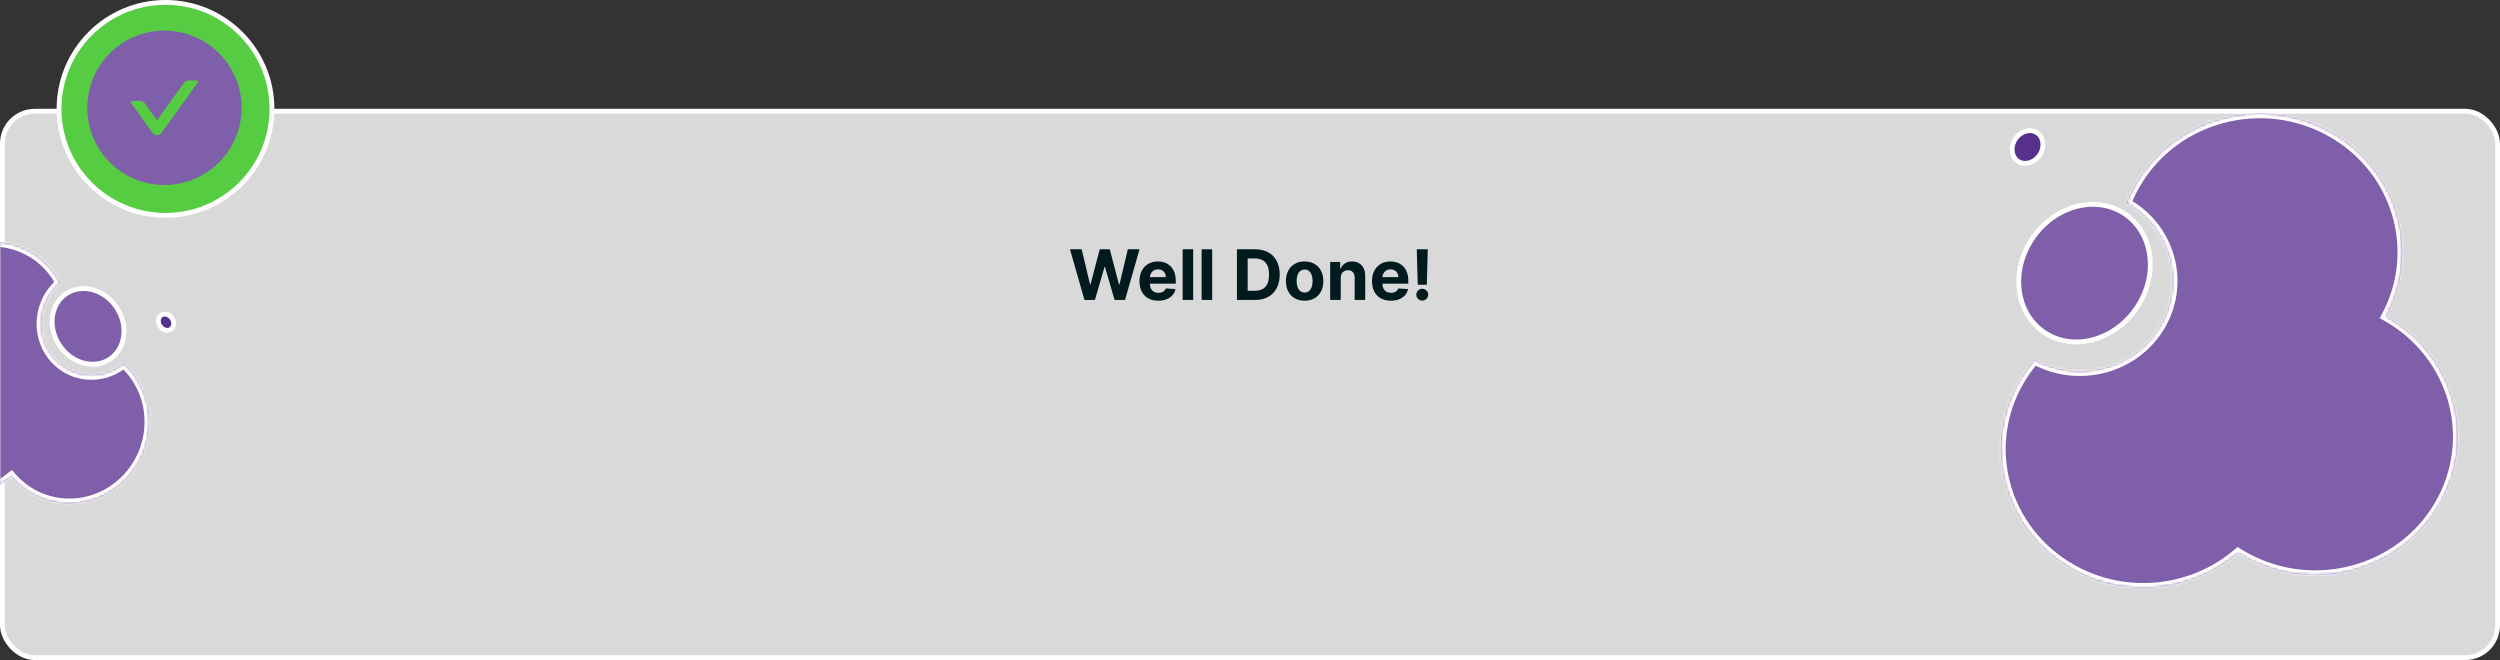 <svg width="1034" height="273" viewBox="0 0 1034 273" fill="none" xmlns="http://www.w3.org/2000/svg">
<rect x="0" y="0" width="1034" height="273" fill="#333333" stroke="none"/>
<rect x="1" y="46" width="1032" height="226" rx="13.411" fill="#D9D9D9" stroke="#FFFEFE" stroke-width="2"/>
<mask id="mask0_2348_15408" style="mask-type:alpha" maskUnits="userSpaceOnUse" x="0" y="45" width="1034" height="228">
<rect y="45" width="1034" height="228" rx="14.411" fill="#BCBCBC"/>
</mask>
<g mask="url(#mask0_2348_15408)">
<path d="M839.515 100.327C847.895 86.146 864.814 80.561 877.22 87.49C889.627 94.419 893.188 111.441 884.809 125.623C876.43 139.804 859.51 145.388 847.104 138.46C834.698 131.531 831.136 114.508 839.515 100.327Z" fill="#7F5EAA" stroke="#FFFEFE" stroke-width="2"/>
<path d="M47.362 125.956C52.989 133.113 52.424 142.86 46.47 147.78C40.517 152.7 31.106 151.197 25.479 144.04C19.853 136.884 20.418 127.136 26.371 122.217C32.325 117.297 41.736 118.8 47.362 125.956Z" fill="#7F5EAA" stroke="#FFFEFE" stroke-width="2"/>
<path d="M833.325 57.863C835.384 54.377 839.395 53.142 842.191 54.703C844.987 56.265 845.909 60.255 843.85 63.741C841.791 67.226 837.78 68.461 834.984 66.9C832.189 65.339 831.266 61.348 833.325 57.863Z" fill="#56308A" stroke="#FFFEFE" stroke-width="2"/>
<path d="M70.951 131.382C72.25 133.034 72.03 135.106 70.866 136.068C69.702 137.03 67.681 136.81 66.382 135.158C65.083 133.506 65.302 131.434 66.466 130.472C67.63 129.51 69.652 129.73 70.951 131.382Z" fill="#56308A" stroke="#FFFEFE" stroke-width="2"/>
<mask id="path-7-inside-1_2348_15408" fill="white">
<path fill-rule="evenodd" clip-rule="evenodd" d="M879.492 84.028C897.738 94.317 904.01 117.021 893.494 134.82C883.01 152.563 859.791 158.75 841.485 148.746C839.227 151.345 837.176 154.178 835.371 157.233C819.15 184.686 828.891 219.726 857.13 235.497C879.671 248.086 907.185 244.59 925.62 228.703C926.472 229.237 927.344 229.753 928.233 230.25C956.471 246.021 992.513 236.55 1008.73 209.096C1024.96 181.643 1015.21 146.602 986.976 130.832L986.935 130.809C1001.54 103.678 991.596 69.944 964.042 54.556C935.804 38.785 899.762 48.256 883.541 75.71C881.941 78.417 880.594 81.199 879.492 84.028Z"/>
</mask>
<path fill-rule="evenodd" clip-rule="evenodd" d="M879.492 84.028C897.738 94.317 904.01 117.021 893.494 134.82C883.01 152.563 859.791 158.75 841.485 148.746C839.227 151.345 837.176 154.178 835.371 157.233C819.15 184.686 828.891 219.726 857.13 235.497C879.671 248.086 907.185 244.59 925.62 228.703C926.472 229.237 927.344 229.753 928.233 230.25C956.471 246.021 992.513 236.55 1008.73 209.096C1024.96 181.643 1015.21 146.602 986.976 130.832L986.935 130.809C1001.54 103.678 991.596 69.944 964.042 54.556C935.804 38.785 899.762 48.256 883.541 75.71C881.941 78.417 880.594 81.199 879.492 84.028Z" fill="#7F5EAA"/>
<path d="M879.492 84.028L877.605 83.343L876.993 84.914L878.467 85.746L879.492 84.028ZM841.485 148.746L842.486 147.015L841.038 146.224L839.952 147.474L841.485 148.746ZM925.62 228.703L926.724 227.033L925.447 226.233L924.295 227.225L925.62 228.703ZM986.976 130.832L987.993 129.11L987.993 129.11L986.976 130.832ZM986.935 130.809L985.15 129.904L984.24 131.595L985.919 132.532L986.935 130.809ZM878.467 85.746C895.778 95.507 901.69 117.018 891.747 133.845L895.24 135.795C906.33 117.025 899.698 93.126 880.516 82.31L878.467 85.746ZM891.747 133.845C881.836 150.619 859.854 156.506 842.486 147.015L840.483 150.476C859.729 160.994 884.184 154.506 895.24 135.795L891.747 133.845ZM839.952 147.474C837.614 150.166 835.492 153.097 833.625 156.258L837.117 158.208C838.86 155.258 840.839 152.525 843.017 150.017L839.952 147.474ZM833.625 156.258C816.828 184.685 826.933 220.923 856.112 237.219L858.147 233.775C830.85 218.53 821.471 184.688 837.117 158.208L833.625 156.258ZM856.112 237.219C879.41 250.23 907.864 246.625 926.945 230.182L924.295 227.225C906.505 242.556 879.932 245.941 858.147 233.775L856.112 237.219ZM924.516 230.374C925.397 230.926 926.297 231.459 927.216 231.972L929.251 228.528C928.39 228.048 927.548 227.549 926.724 227.033L924.516 230.374ZM927.216 231.972C956.395 248.268 993.684 238.499 1010.48 210.071L1006.99 208.121C991.342 234.601 956.548 243.773 929.251 228.528L927.216 231.972ZM1010.48 210.071C1027.28 181.644 1017.17 145.406 987.993 129.11L985.958 132.554C1013.26 147.799 1022.63 181.641 1006.99 208.121L1010.48 210.071ZM987.993 129.11L987.952 129.087L985.919 132.532L985.959 132.554L987.993 129.11ZM988.721 131.715C1003.84 103.621 993.532 68.735 965.06 52.834L963.025 56.278C989.659 71.152 999.235 103.735 985.15 129.904L988.721 131.715ZM965.06 52.834C935.88 36.538 898.591 46.307 881.795 74.735L885.287 76.685C900.933 50.205 935.727 41.033 963.025 56.278L965.06 52.834ZM881.795 74.735C880.14 77.535 878.745 80.414 877.605 83.343L881.379 84.713C882.442 81.984 883.742 79.299 885.287 76.685L881.795 74.735Z" fill="#FFFEFE" mask="url(#path-7-inside-1_2348_15408)"/>
<mask id="path-9-inside-2_2348_15408" fill="white">
<path fill-rule="evenodd" clip-rule="evenodd" d="M51.217 150.223C42.079 157.712 28.862 156.368 21.655 147.202C14.471 138.064 15.964 124.593 24.967 117.014C24.062 115.296 22.992 113.64 21.755 112.067C10.639 97.928 -9.772 95.887 -23.834 107.508C-35.058 116.784 -38.844 131.961 -34.262 144.898C-34.718 145.238 -35.167 145.591 -35.611 145.957C-49.673 157.578 -52.061 178.46 -40.945 192.598C-29.829 206.737 -9.418 208.778 4.644 197.157L4.664 197.141C15.941 210.363 35.706 212.031 49.427 200.692C63.489 189.072 65.877 168.19 54.761 154.051C53.665 152.657 52.479 151.381 51.217 150.223Z"/>
</mask>
<path fill-rule="evenodd" clip-rule="evenodd" d="M51.217 150.223C42.079 157.712 28.862 156.368 21.655 147.202C14.471 138.064 15.964 124.593 24.967 117.014C24.062 115.296 22.992 113.64 21.755 112.067C10.639 97.928 -9.772 95.887 -23.834 107.508C-35.058 116.784 -38.844 131.961 -34.262 144.898C-34.718 145.238 -35.167 145.591 -35.611 145.957C-49.673 157.578 -52.061 178.46 -40.945 192.598C-29.829 206.737 -9.418 208.778 4.644 197.157L4.664 197.141C15.941 210.363 35.706 212.031 49.427 200.692C63.489 189.072 65.877 168.19 54.761 154.051C53.665 152.657 52.479 151.381 51.217 150.223Z" fill="#7F5EAA"/>
<path d="M51.217 150.223L52.54 148.713L51.297 147.573L49.987 148.646L51.217 150.223ZM24.967 117.014L26.217 118.575L27.479 117.512L26.707 116.047L24.967 117.014ZM-34.262 144.898L-33.105 146.533L-31.896 145.633L-32.404 144.2L-34.262 144.898ZM4.644 197.157L5.88 198.73L5.881 198.729L4.644 197.157ZM4.664 197.141L6.155 195.805L4.908 194.344L3.427 195.569L4.664 197.141ZM49.987 148.646C41.68 155.453 29.706 154.207 23.197 145.928L20.113 148.476C28.018 158.529 42.478 159.97 52.447 151.801L49.987 148.646ZM23.197 145.928C16.708 137.674 18.033 125.464 26.217 118.575L23.717 115.454C13.896 123.721 12.234 138.454 20.113 148.476L23.197 145.928ZM26.707 116.047C25.745 114.221 24.609 112.462 23.297 110.793L20.214 113.341C21.375 114.818 22.378 116.372 23.227 117.982L26.707 116.047ZM23.297 110.793C11.482 95.765 -10.177 93.629 -25.07 105.936L-22.597 109.08C-9.366 98.146 9.797 100.092 20.214 113.341L23.297 110.793ZM-25.07 105.936C-36.962 115.764 -40.987 131.857 -36.12 145.597L-32.404 144.2C-36.702 132.065 -33.154 117.804 -22.597 109.08L-25.07 105.936ZM-35.419 143.264C-35.901 143.623 -36.378 143.997 -36.847 144.385L-34.375 147.529C-33.957 147.184 -33.534 146.852 -33.105 146.533L-35.419 143.264ZM-36.847 144.385C-51.74 156.692 -54.302 178.845 -42.486 193.873L-39.403 191.324C-49.82 178.075 -47.606 158.464 -34.375 147.529L-36.847 144.385ZM-42.486 193.873C-30.671 208.9 -9.012 211.037 5.88 198.73L3.408 195.585C-9.823 206.519 -28.986 204.574 -39.403 191.324L-42.486 193.873ZM5.881 198.729L5.9 198.713L3.427 195.569L3.407 195.585L5.881 198.729ZM3.172 198.477C15.159 212.531 36.131 214.274 50.663 202.265L48.191 199.12C35.282 209.788 16.723 208.195 6.155 195.805L3.172 198.477ZM50.663 202.265C65.556 189.957 68.118 167.805 56.303 152.777L53.219 155.325C63.636 168.574 61.422 188.186 48.191 199.12L50.663 202.265ZM56.303 152.777C55.14 151.298 53.88 149.942 52.54 148.713L49.894 151.734C51.077 152.819 52.19 154.016 53.219 155.325L56.303 152.777Z" fill="#FFFEFE" mask="url(#path-9-inside-2_2348_15408)"/>
<path d="M448.54 124.062L442.542 103.101H447.384L450.853 117.666H451.027L454.855 103.101H459.001L462.818 117.696H463.003L466.472 103.101H471.314L465.316 124.062H460.997L457.005 110.358H456.841L452.86 124.062H448.54ZM479.08 124.37C477.462 124.37 476.07 124.042 474.904 123.387C473.744 122.725 472.85 121.79 472.222 120.583C471.594 119.368 471.28 117.932 471.28 116.274C471.28 114.656 471.594 113.237 472.222 112.016C472.85 110.794 473.733 109.842 474.873 109.16C476.019 108.478 477.363 108.137 478.906 108.137C479.943 108.137 480.908 108.304 481.802 108.638C482.703 108.966 483.487 109.46 484.156 110.122C484.832 110.784 485.357 111.617 485.732 112.62C486.108 113.616 486.295 114.783 486.295 116.12V117.318H473.02V114.615H482.191C482.191 113.988 482.055 113.432 481.782 112.947C481.509 112.463 481.13 112.084 480.646 111.811C480.168 111.531 479.612 111.391 478.977 111.391C478.315 111.391 477.728 111.545 477.217 111.852C476.712 112.152 476.316 112.558 476.029 113.07C475.743 113.575 475.596 114.138 475.589 114.759V117.328C475.589 118.106 475.733 118.778 476.019 119.344C476.313 119.91 476.725 120.347 477.258 120.654C477.79 120.961 478.421 121.115 479.151 121.115C479.636 121.115 480.079 121.047 480.482 120.91C480.884 120.774 481.229 120.569 481.516 120.296C481.802 120.023 482.02 119.689 482.171 119.293L486.203 119.559C485.999 120.528 485.579 121.374 484.944 122.097C484.317 122.814 483.505 123.373 482.508 123.776C481.519 124.172 480.376 124.37 479.08 124.37ZM493.501 103.101V124.062H489.141V103.101H493.501ZM501.354 103.101V124.062H496.994V103.101H501.354ZM519.03 124.062H511.599V103.101H519.091C521.2 103.101 523.015 103.52 524.537 104.36C526.058 105.192 527.228 106.39 528.047 107.952C528.873 109.515 529.286 111.385 529.286 113.561C529.286 115.745 528.873 117.621 528.047 119.191C527.228 120.76 526.051 121.964 524.516 122.804C522.988 123.643 521.159 124.062 519.03 124.062ZM516.031 120.265H518.846C520.156 120.265 521.258 120.033 522.152 119.569C523.052 119.098 523.728 118.372 524.178 117.389C524.636 116.4 524.864 115.124 524.864 113.561C524.864 112.012 524.636 110.747 524.178 109.764C523.728 108.781 523.056 108.058 522.162 107.594C521.268 107.13 520.166 106.898 518.856 106.898H516.031V120.265ZM539.59 124.37C538 124.37 536.625 124.032 535.465 123.356C534.312 122.674 533.422 121.725 532.794 120.511C532.166 119.289 531.852 117.874 531.852 116.263C531.852 114.639 532.166 113.22 532.794 112.005C533.422 110.784 534.312 109.836 535.465 109.16C536.625 108.478 538 108.137 539.59 108.137C541.18 108.137 542.551 108.478 543.705 109.16C544.865 109.836 545.758 110.784 546.386 112.005C547.014 113.22 547.328 114.639 547.328 116.263C547.328 117.874 547.014 119.289 546.386 120.511C545.758 121.725 544.865 122.674 543.705 123.356C542.551 124.032 541.18 124.37 539.59 124.37ZM539.61 120.992C540.334 120.992 540.938 120.787 541.422 120.378C541.907 119.962 542.272 119.395 542.517 118.679C542.77 117.962 542.896 117.147 542.896 116.233C542.896 115.318 542.77 114.503 542.517 113.786C542.272 113.07 541.907 112.504 541.422 112.087C540.938 111.671 540.334 111.463 539.61 111.463C538.88 111.463 538.266 111.671 537.768 112.087C537.277 112.504 536.905 113.07 536.652 113.786C536.407 114.503 536.284 115.318 536.284 116.233C536.284 117.147 536.407 117.962 536.652 118.679C536.905 119.395 537.277 119.962 537.768 120.378C538.266 120.787 538.88 120.992 539.61 120.992ZM554.523 114.974V124.062H550.163V108.341H554.318V111.115H554.503C554.851 110.201 555.434 109.477 556.253 108.945C557.072 108.406 558.065 108.137 559.231 108.137C560.323 108.137 561.275 108.375 562.087 108.853C562.899 109.331 563.53 110.013 563.98 110.9C564.431 111.78 564.656 112.831 564.656 114.052V124.062H560.296V114.83C560.303 113.868 560.057 113.118 559.559 112.579C559.061 112.033 558.375 111.76 557.502 111.76C556.915 111.76 556.396 111.886 555.946 112.139C555.502 112.391 555.154 112.759 554.902 113.244C554.656 113.722 554.53 114.298 554.523 114.974ZM575.257 124.37C573.64 124.37 572.248 124.042 571.081 123.387C569.921 122.725 569.027 121.79 568.4 120.583C567.772 119.368 567.458 117.932 567.458 116.274C567.458 114.656 567.772 113.237 568.4 112.016C569.027 110.794 569.911 109.842 571.05 109.16C572.197 108.478 573.541 108.137 575.083 108.137C576.12 108.137 577.086 108.304 577.98 108.638C578.88 108.966 579.665 109.46 580.334 110.122C581.009 110.784 581.535 111.617 581.91 112.62C582.285 113.616 582.473 114.783 582.473 116.12V117.318H569.198V114.615H578.369C578.369 113.988 578.232 113.432 577.959 112.947C577.686 112.463 577.308 112.084 576.823 111.811C576.345 111.531 575.789 111.391 575.155 111.391C574.493 111.391 573.906 111.545 573.394 111.852C572.889 112.152 572.494 112.558 572.207 113.07C571.92 113.575 571.774 114.138 571.767 114.759V117.328C571.767 118.106 571.91 118.778 572.197 119.344C572.49 119.91 572.903 120.347 573.435 120.654C573.967 120.961 574.599 121.115 575.329 121.115C575.813 121.115 576.257 121.047 576.659 120.91C577.062 120.774 577.406 120.569 577.693 120.296C577.98 120.023 578.198 119.689 578.348 119.293L582.381 119.559C582.176 120.528 581.756 121.374 581.122 122.097C580.494 122.814 579.682 123.373 578.686 123.776C577.696 124.172 576.554 124.37 575.257 124.37ZM590.528 103.101L590.129 117.778H586.383L585.973 103.101H590.528ZM588.256 124.329C587.58 124.329 587 124.09 586.516 123.612C586.031 123.128 585.793 122.548 585.799 121.872C585.793 121.203 586.031 120.63 586.516 120.153C587 119.675 587.58 119.436 588.256 119.436C588.904 119.436 589.474 119.675 589.965 120.153C590.456 120.63 590.705 121.203 590.712 121.872C590.705 122.323 590.586 122.735 590.354 123.111C590.129 123.479 589.832 123.776 589.464 124.001C589.095 124.219 588.692 124.329 588.256 124.329Z" fill="#001A1E"/>
</g>
<circle cx="68.453" cy="45.035" r="44.035" fill="#56CC42" stroke="#FFFEFE" stroke-width="2"/>
<path d="M68.002 12.666C50.376 12.666 36.084 26.958 36.084 44.584C36.084 62.211 50.376 76.503 68.002 76.503C85.629 76.503 99.921 62.211 99.921 44.584C99.921 26.958 85.629 12.666 68.002 12.666ZM81.789 34.161L66.784 54.965C66.574 55.258 66.298 55.496 65.978 55.661C65.657 55.825 65.302 55.911 64.942 55.911C64.582 55.911 64.227 55.825 63.907 55.661C63.587 55.496 63.31 55.258 63.101 54.965L54.216 42.654C53.946 42.276 54.216 41.749 54.679 41.749H58.021C58.748 41.749 59.439 42.098 59.866 42.696L64.939 49.736L76.139 34.204C76.566 33.612 77.25 33.256 77.984 33.256H81.326C81.789 33.256 82.059 33.783 81.789 34.161Z" fill="#7F5EAA"/>
</svg>
